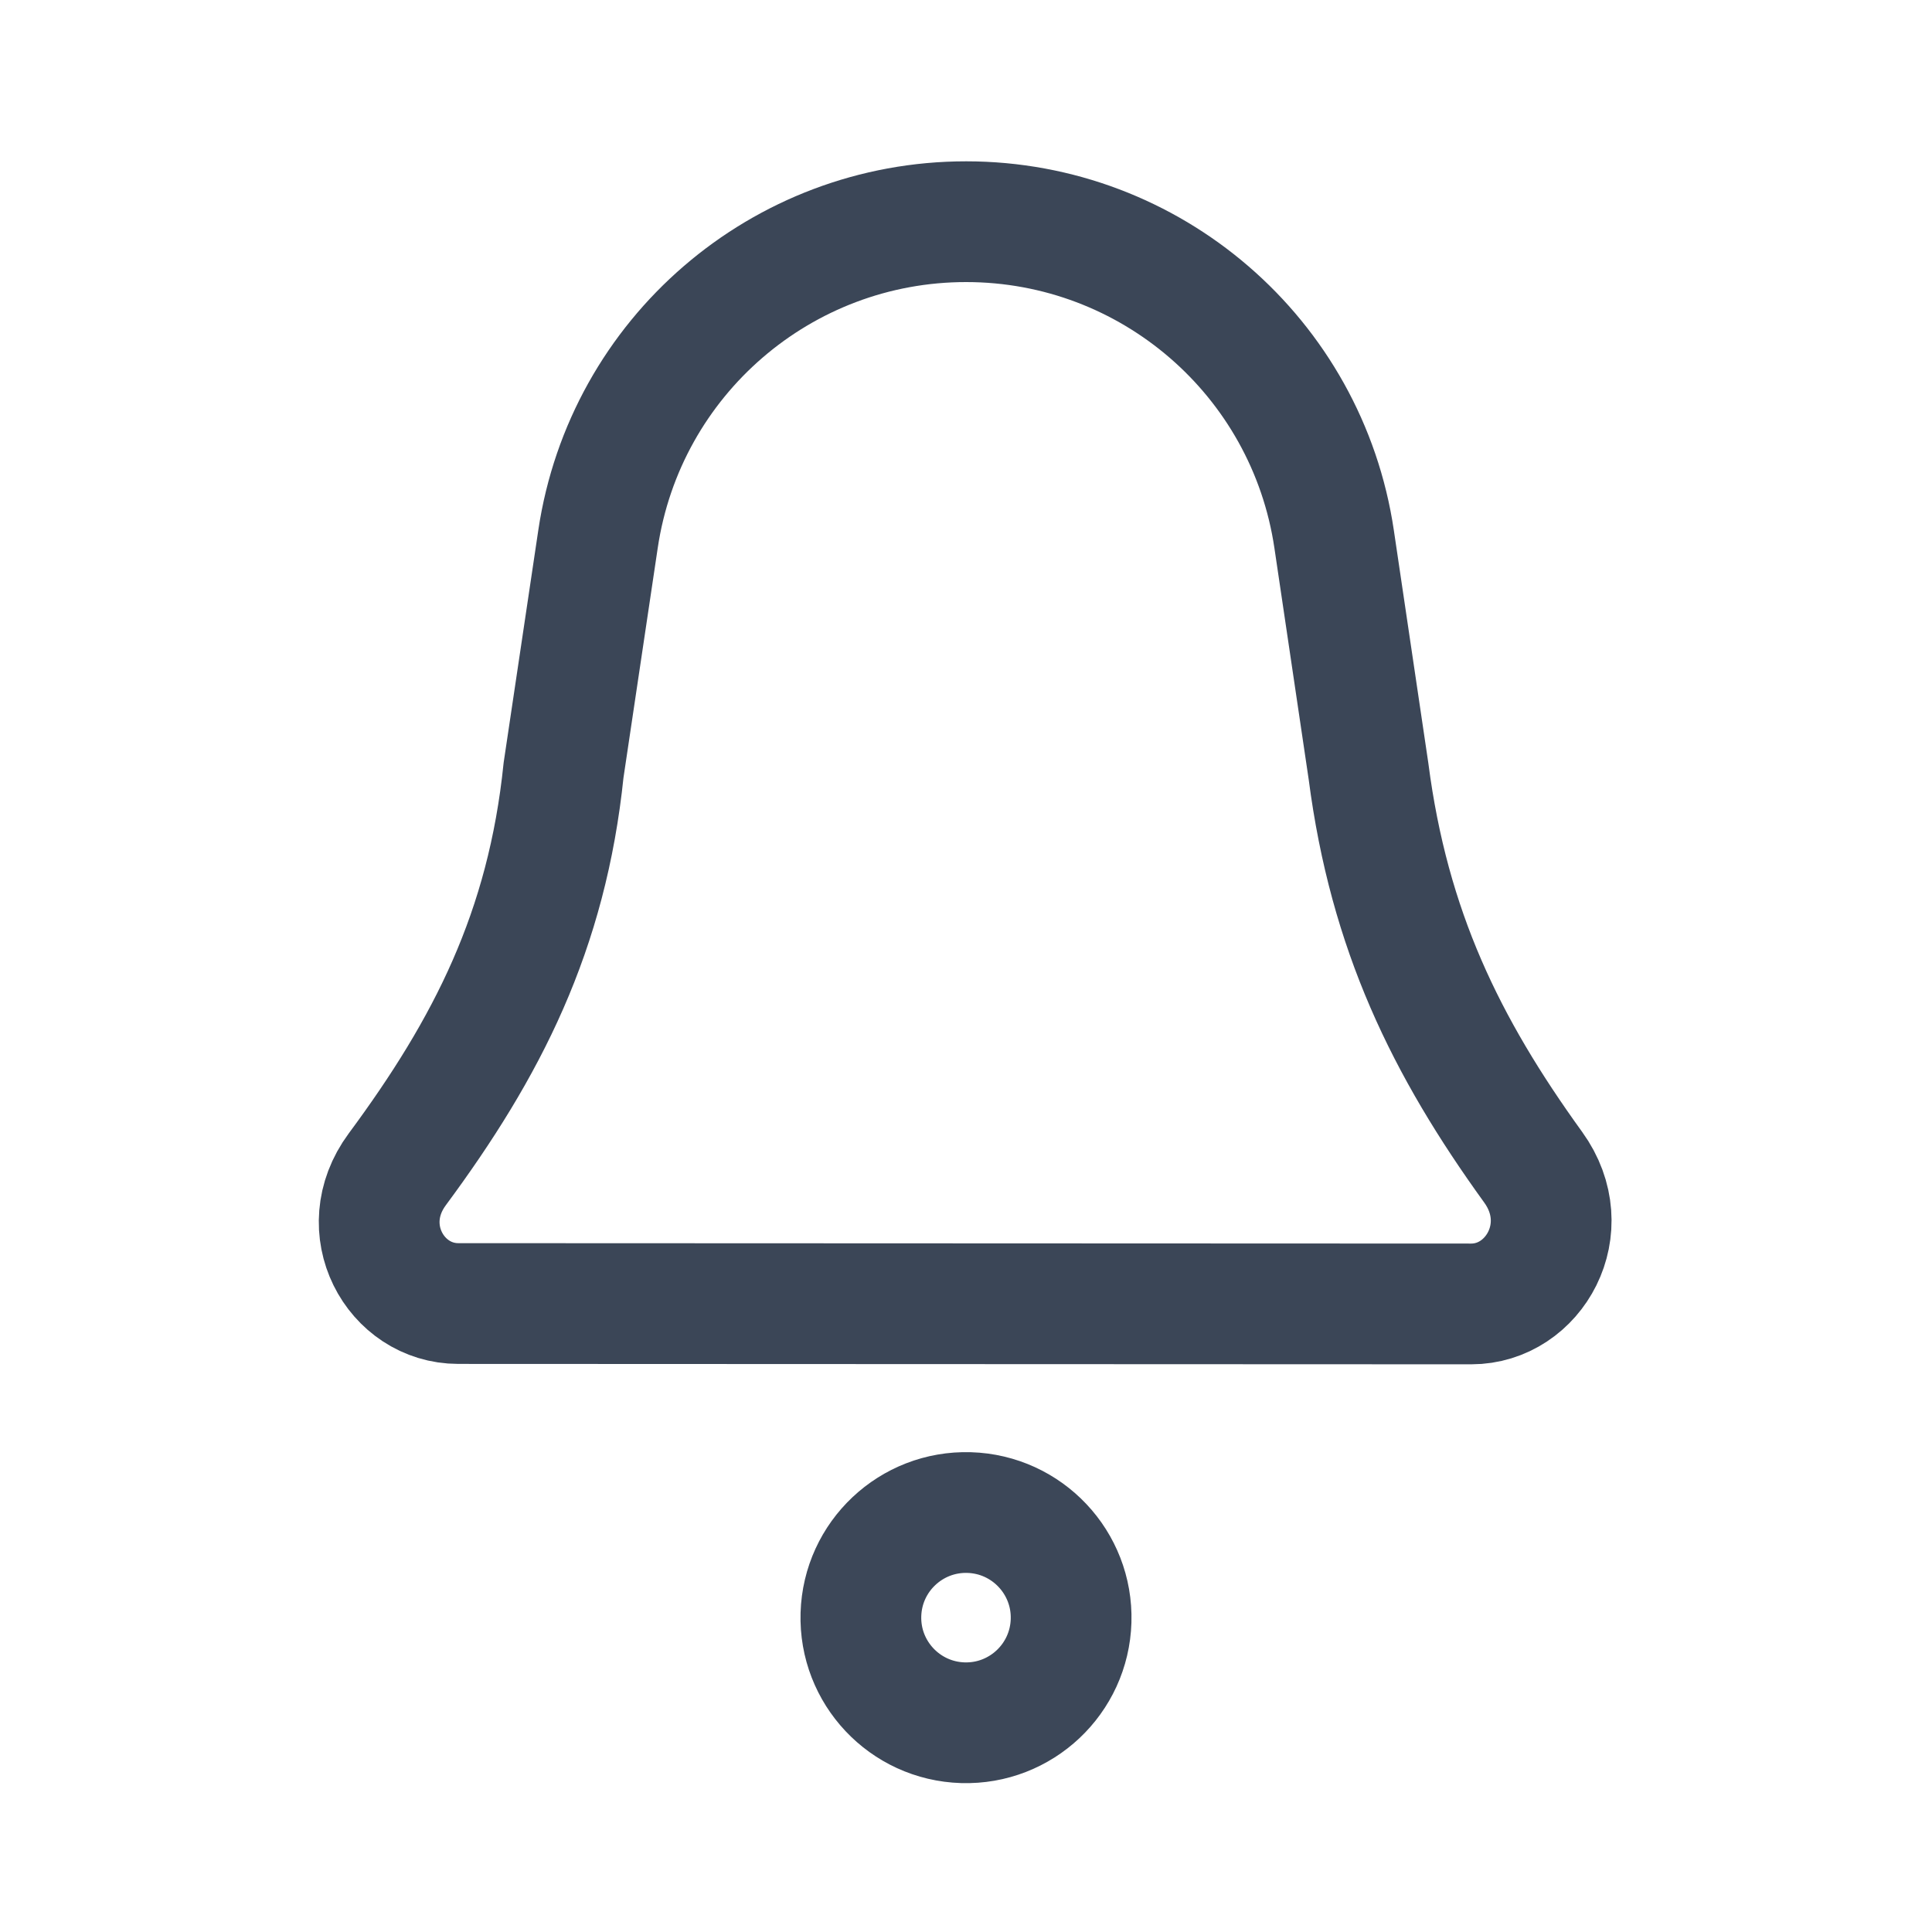 <svg width="24" height="24" viewBox="0 0 24 24" fill="none" xmlns="http://www.w3.org/2000/svg">
<circle cx="12" cy="20.095" r="1.306" transform="rotate(1.706 12 20.095)" stroke="#3C4758" stroke-width="1.5"/>
<path d="M7.429 6.695C7.767 4.429 9.712 2.753 12.003 2.754C14.293 2.755 16.237 4.433 16.573 6.698L17 9.58C17.257 11.56 17.961 12.999 19.046 14.5C19.593 15.257 19.058 16.198 18.276 16.198L5.693 16.193C4.909 16.193 4.391 15.262 4.935 14.526C6.054 13.014 6.795 11.566 7.001 9.566L7.429 6.695Z" stroke="#3B4657" stroke-width="1.5"/>
</svg>
